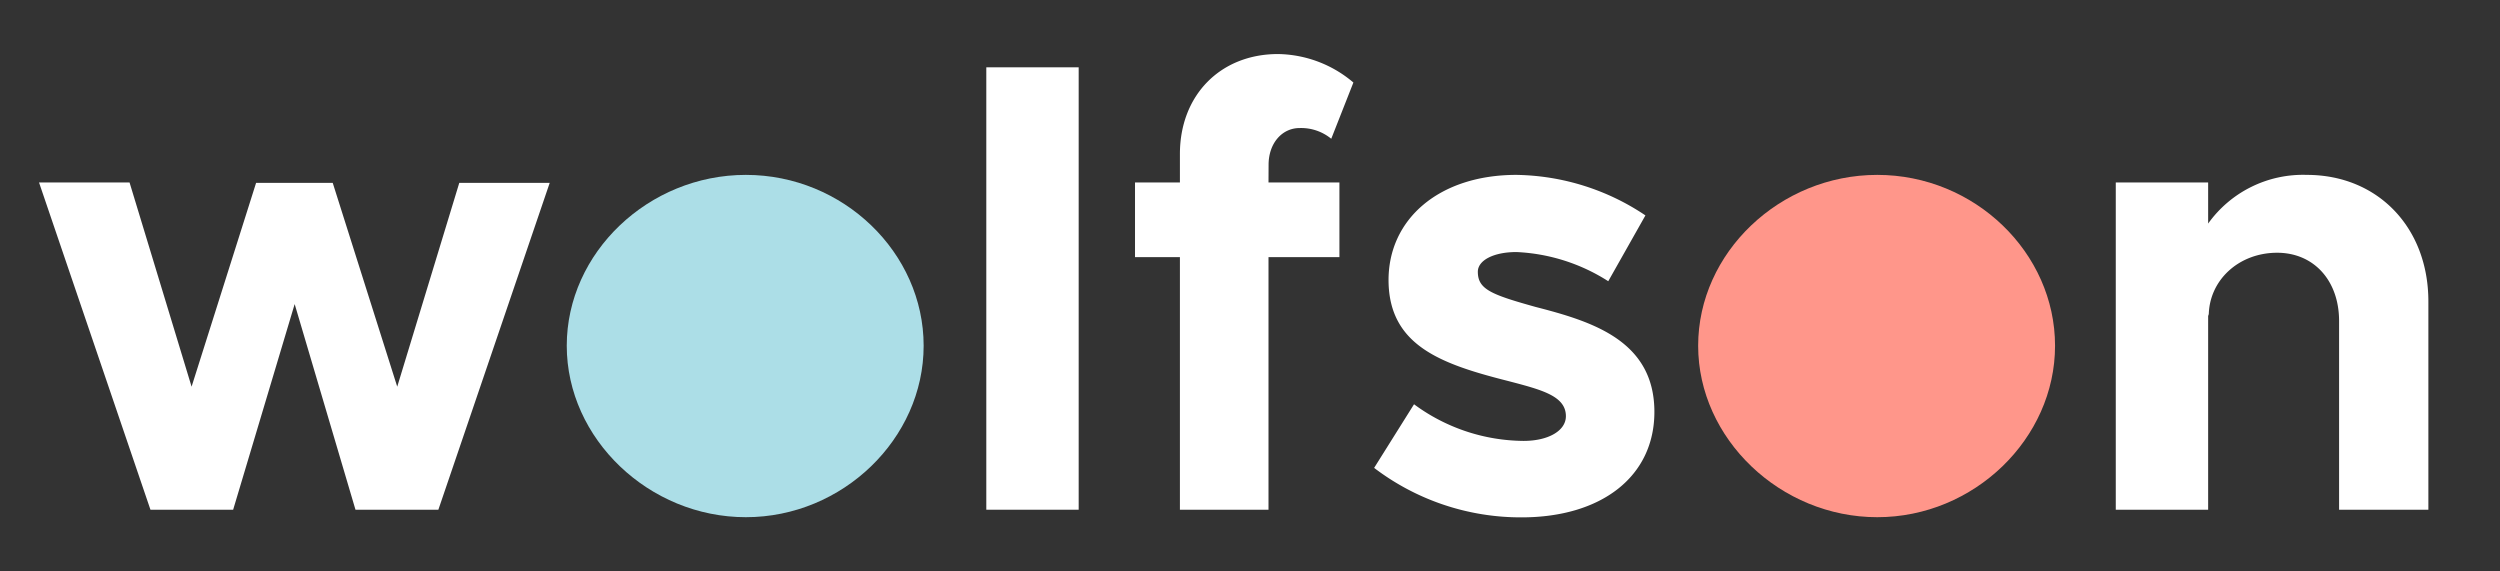 <svg id="Layer_1" data-name="Layer 1" xmlns="http://www.w3.org/2000/svg" viewBox="0 0 284.47 65"><rect x="0" y="0" width="284.47" height="65" fill="#333333" stroke="none"/><defs><style>.cls-1{fill:#fff;}.cls-2{fill:#acdee7;}.cls-3{fill:#ff968a;}</style></defs><path class="cls-1" d="M4.44,20.76h10.3L21.8,44l7.34-23.19h8.72L45.2,44l7.06-23.19H62.55L49.88,58H40.45l-6.92-23.4-7,23.4H17.12Z"/><path class="cls-2" d="M64.49,39.34c0-10.58,9.29-19.44,20.38-19.44s20.23,8.86,20.23,19.44S95.89,58.85,84.87,58.85,64.49,49.93,64.49,39.34Z"/><path class="cls-1" d="M112.23,7.66h10.51V58H112.23Z"/><path class="cls-1" d="M144.34,20.76h8.07v8.5h-8.07V58H134.26V29.26h-5.11v-8.5h5.11V17.52c0-6.69,4.61-11.37,11.16-11.37A13.52,13.52,0,0,1,154,9.39l-2.52,6.4a5.41,5.41,0,0,0-3.6-1.22c-2,0-3.53,1.73-3.53,4.18Z"/><path class="cls-1" d="M156.36,53.24,160.9,46a21.22,21.22,0,0,0,12.46,4.17c2.81,0,4.82-1.15,4.82-2.81,0-2.3-2.73-3-6.55-4C164,41.43,158.09,39.34,158,32c-.07-7.06,5.76-12.1,14.54-12.1a27,27,0,0,1,14.69,4.61L183,32a21.11,21.11,0,0,0-10.45-3.32c-2.59,0-4.39.94-4.39,2.24,0,2,1.51,2.59,6.55,4,6.41,1.65,13.54,3.81,13.54,11.95,0,7.34-6,12-15.12,12A27.53,27.53,0,0,1,156.36,53.24Z"/><path class="cls-3" d="M193.23,39.34c0-10.58,9.29-19.44,20.38-19.44s20.23,8.86,20.23,19.44-9.22,19.51-20.23,19.51S193.23,49.93,193.23,39.34Z"/><path class="cls-1" d="M276.32,34.3V58H266.16V36.53c0-4.61-2.88-7.77-7.05-7.77-4.39,0-7.78,3.16-7.78,7.2l-.07-.22V58H240.75V20.76h10.51v4.68a13.27,13.27,0,0,1,11.23-5.54C270.56,19.9,276.32,25.88,276.32,34.3Z"/></svg>
